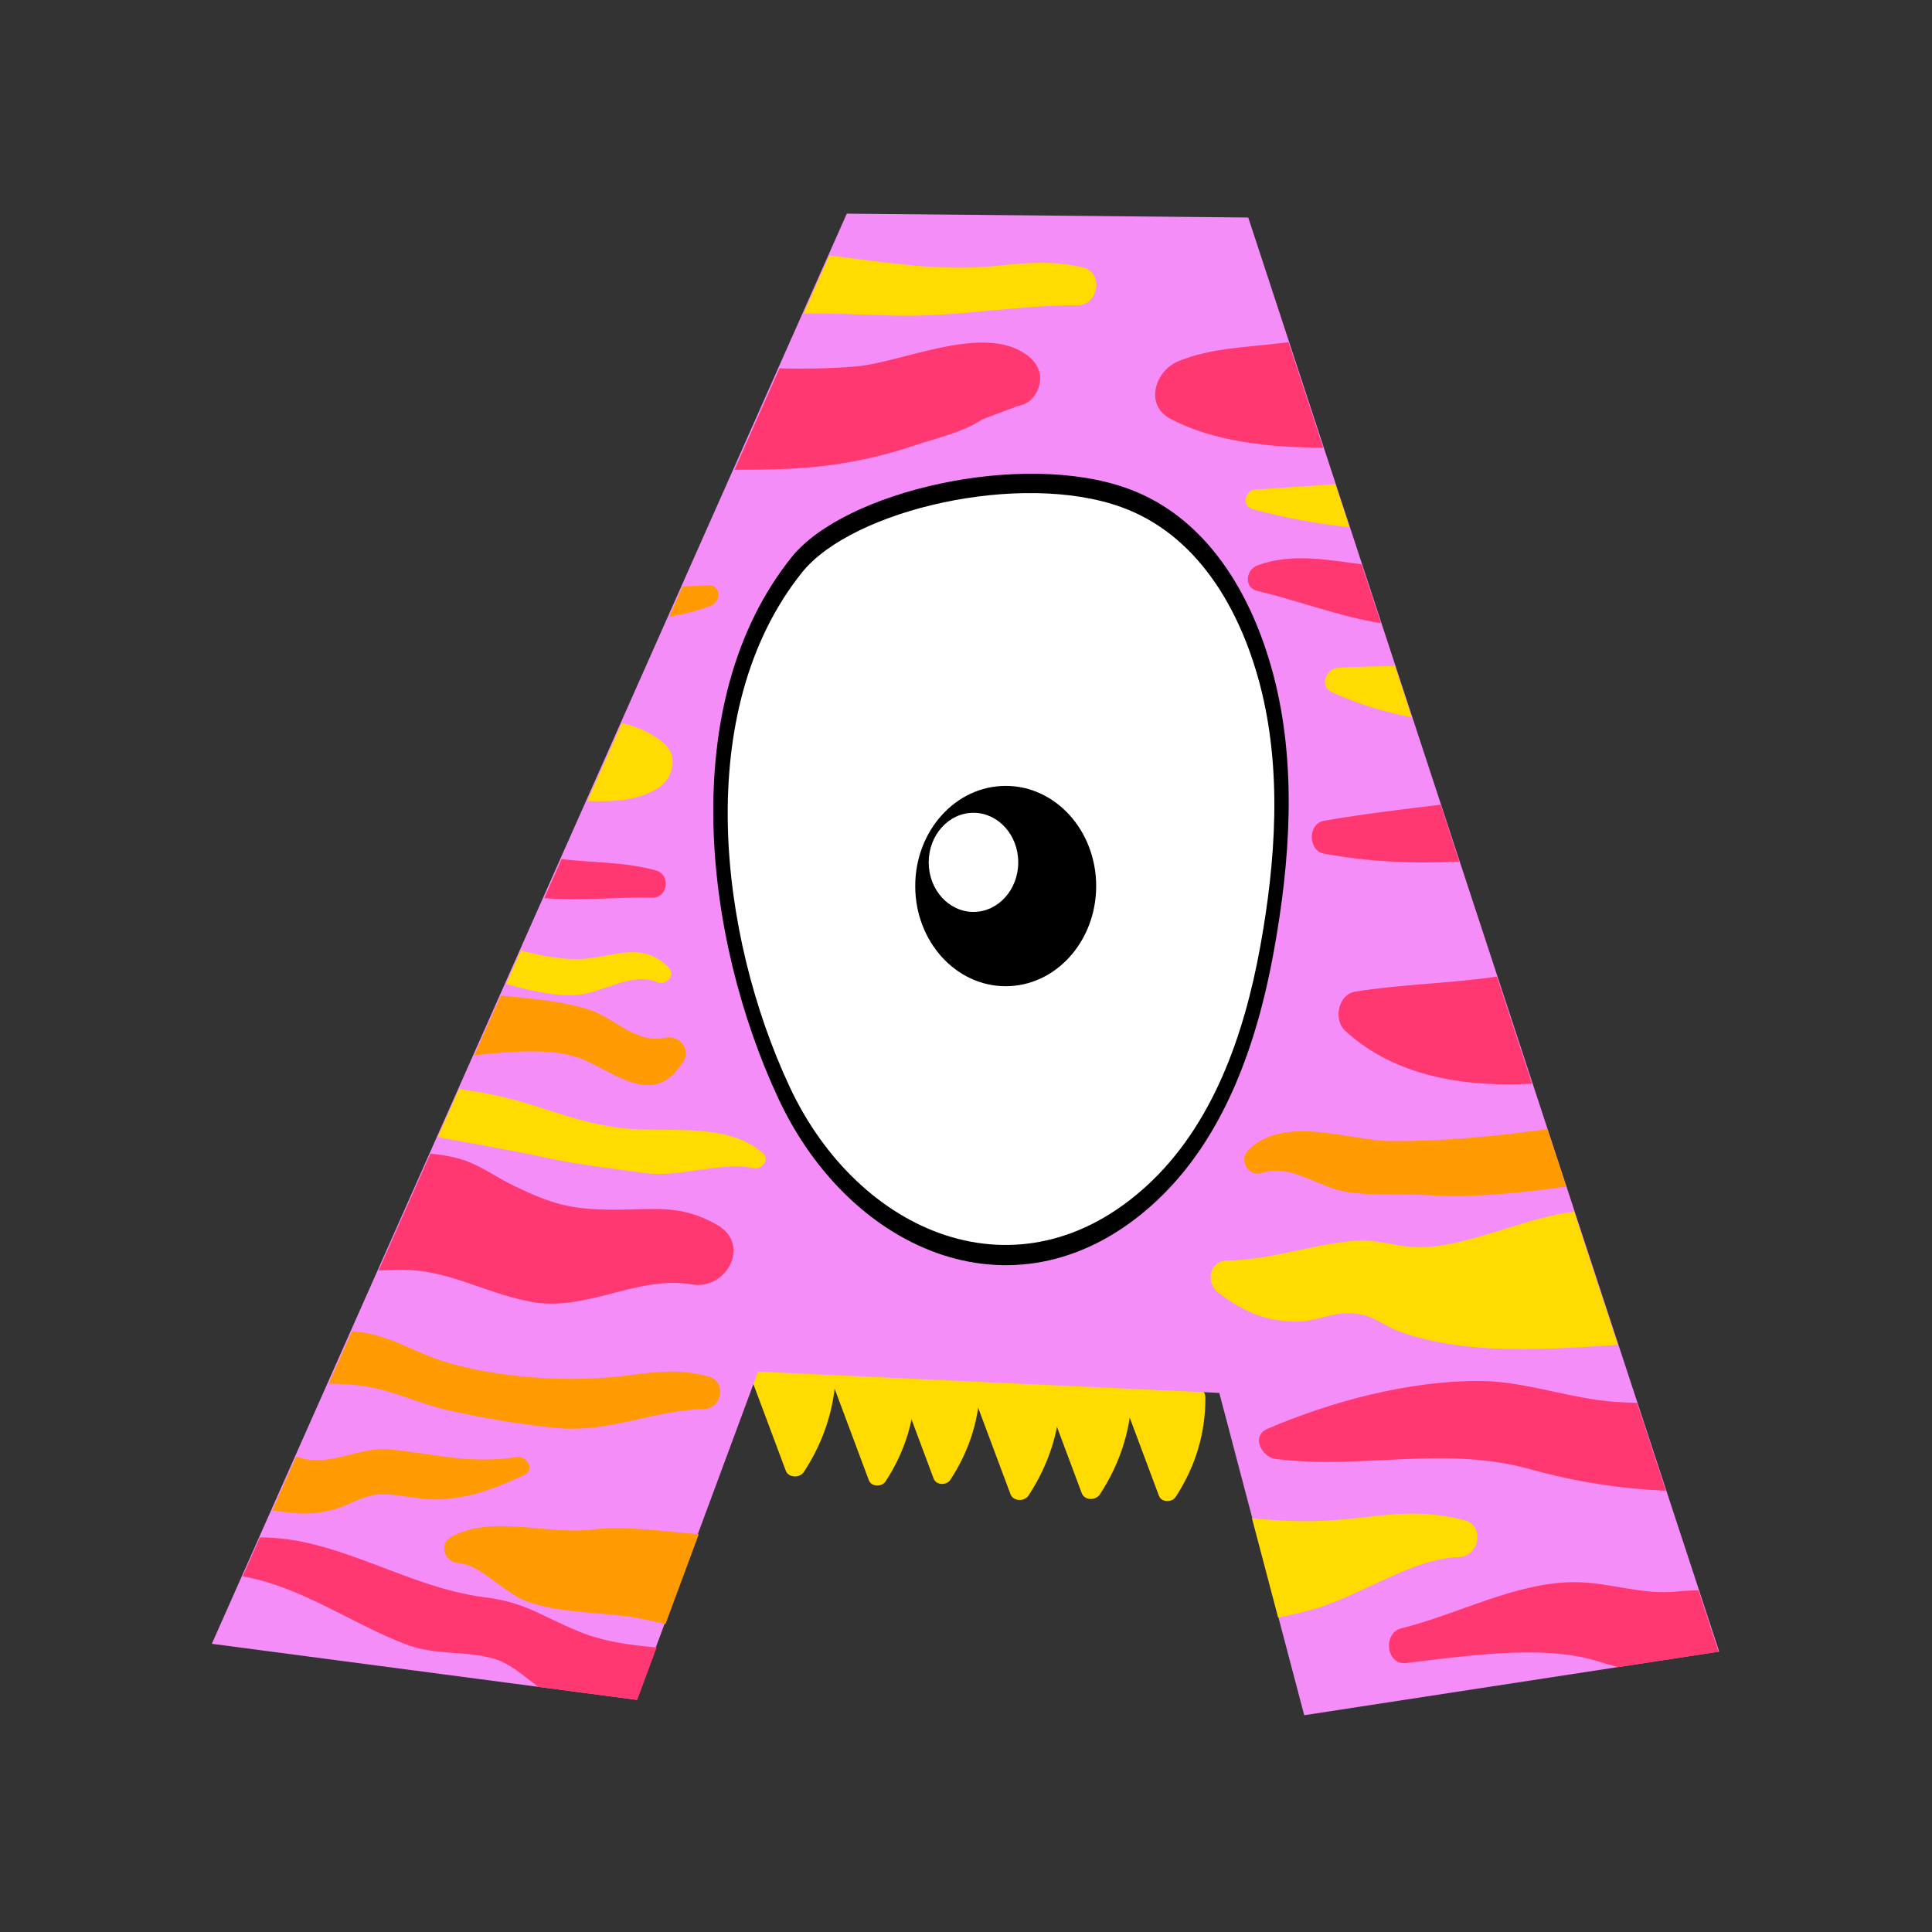 <?xml version="1.0" encoding="UTF-8" standalone="no"?>
<!-- Created with Inkscape (http://www.inkscape.org/) -->

<svg
   xmlns:dc="http://purl.org/dc/elements/1.1/"
   xmlns:cc="http://creativecommons.org/ns#"
   xmlns:rdf="http://www.w3.org/1999/02/22-rdf-syntax-ns#"
   xmlns:svg="http://www.w3.org/2000/svg"
   xmlns="http://www.w3.org/2000/svg"
   xmlns:sodipodi="http://sodipodi.sourceforge.net/DTD/sodipodi-0.dtd"
   xmlns:inkscape="http://www.inkscape.org/namespaces/inkscape"
   width="500"
   height="500"
   viewBox="0 0 132.292 132.292"
   version="1.1"
   id="svg4979"
   inkscape:version="0.92.3 (2405546, 2018-03-11)"
   sodipodi:docname="keyboardA.svg">
  <rect x="0" y="0" width="132.292" height="132.292" fill="#333333" stroke="none"/>
  <defs
     id="defs4973" />
  <sodipodi:namedview
     id="base"
     pagecolor="#ffffff"
     bordercolor="#666666"
     borderopacity="1.0"
     inkscape:pageopacity="0.0"
     inkscape:pageshadow="2"
     inkscape:zoom="0.053473224"
     inkscape:cx="3119.7875"
     inkscape:cy="169.85345"
     inkscape:document-units="mm"
     inkscape:current-layer="layer1"
     showgrid="false"
     inkscape:window-width="1920"
     inkscape:window-height="1017"
     inkscape:window-x="-8"
     inkscape:window-y="-8"
     inkscape:window-maximized="1"
     units="px" />
  <g
     inkscape:label="Layer 1"
     inkscape:groupmode="layer"
     id="layer1"
     transform="translate(0,-164.708)">
    <g
       id="g10793"
       transform="translate(-277.218,-5.7028523e-6)">
      <g
         id="g32561"
         transform="matrix(6.414,0,0,6.414,-511.393,-5200.069)">
        <g
           id="g32423"
           transform="matrix(0.263,0,0,-0.263,135.82,851.336)">
          <path
             d="m 0,0 c -0.001,0.191 -0.115,0.318 -0.256,0.375 -0.019,0.166 -0.126,0.317 -0.342,0.333 -0.838,0.059 -1.677,0.118 -2.515,0.177 -0.319,0.023 -0.486,-0.291 -0.384,-0.564 0.537,-1.436 1.073,-2.872 1.61,-4.308 0.104,-0.28 0.525,-0.283 0.677,-0.052 C -0.409,-2.82 0.007,-1.46 0,0"
             style="fill:#ffdb00;fill-opacity:1;fill-rule:nonzero;stroke:none"
             id="path32421"
             inkscape:connector-curvature="0" />
        </g>
        <g
           id="g32427"
           transform="matrix(0.263,0,0,-0.263,132.723,851.17)">
          <path
             d="m 0,0 c -0.001,0.191 -0.115,0.318 -0.255,0.375 -0.02,0.166 -0.127,0.317 -0.343,0.332 -0.838,0.06 -1.676,0.119 -2.515,0.178 -0.319,0.023 -0.486,-0.292 -0.384,-0.564 0.537,-1.436 1.073,-2.872 1.61,-4.308 0.104,-0.28 0.526,-0.283 0.678,-0.052 C -0.408,-2.82 0.007,-1.46 0,0"
             style="fill:#ffdb00;fill-opacity:1;fill-rule:nonzero;stroke:none"
             id="path32425"
             inkscape:connector-curvature="0" />
        </g>
        <g
           id="g32431"
           transform="matrix(0.263,0,0,-0.263,133.415,851.153)">
          <path
             d="m 0,0 c -0.001,0.191 -0.115,0.318 -0.256,0.375 -0.019,0.166 -0.126,0.317 -0.342,0.333 -0.838,0.059 -1.677,0.118 -2.515,0.178 -0.319,0.022 -0.486,-0.292 -0.384,-0.565 0.537,-1.436 1.073,-2.872 1.61,-4.308 0.104,-0.28 0.525,-0.283 0.677,-0.052 C -0.409,-2.82 0.007,-1.46 0,0"
             style="fill:#ffdb00;fill-opacity:1;fill-rule:nonzero;stroke:none"
             id="path32429"
             inkscape:connector-curvature="0" />
        </g>
        <g
           id="g32435"
           transform="matrix(0.263,0,0,-0.263,135.037,851.222)">
          <path
             d="M 0,0 C -0.001,0.207 -0.125,0.344 -0.277,0.406 -0.298,0.585 -0.414,0.749 -0.647,0.766 -1.555,0.83 -2.462,0.894 -3.37,0.958 -3.715,0.983 -3.896,0.643 -3.785,0.347 -3.204,-1.207 -2.624,-2.761 -2.043,-4.315 -1.93,-4.619 -1.474,-4.621 -1.31,-4.371 -0.442,-3.053 0.007,-1.58 0,0"
             style="fill:#ffdb00;fill-opacity:1;fill-rule:nonzero;stroke:none"
             id="path32433"
             inkscape:connector-curvature="0" />
        </g>
        <g
           id="g32439"
           transform="matrix(0.263,0,0,-0.263,134.276,851.233)">
          <path
             d="m 0,0 c -0.001,0.207 -0.124,0.344 -0.276,0.406 -0.022,0.179 -0.138,0.343 -0.37,0.36 -0.908,0.064 -1.816,0.128 -2.723,0.192 -0.345,0.025 -0.526,-0.315 -0.416,-0.611 0.581,-1.554 1.162,-3.108 1.743,-4.662 0.113,-0.303 0.568,-0.306 0.733,-0.056 C -0.442,-3.052 0.007,-1.58 0,0"
             style="fill:#ffdb00;fill-opacity:1;fill-rule:nonzero;stroke:none"
             id="path32437"
             inkscape:connector-curvature="0" />
        </g>
        <g
           id="g32443"
           transform="matrix(0.263,0,0,-0.263,131.877,850.982)">
          <path
             d="M 0,0 C -0.001,0.207 -0.125,0.344 -0.277,0.406 -0.298,0.585 -0.414,0.749 -0.646,0.766 -1.554,0.83 -2.462,0.894 -3.37,0.958 -3.714,0.983 -3.895,0.643 -3.785,0.347 c 0.581,-1.554 1.162,-3.108 1.743,-4.662 0.113,-0.303 0.568,-0.306 0.733,-0.056 C -0.442,-3.052 0.007,-1.58 0,0"
             style="fill:#ffdb00;fill-opacity:1;fill-rule:nonzero;stroke:none"
             id="path32441"
             inkscape:connector-curvature="0" />
        </g>
        <g
           id="g32447"
           transform="matrix(0.263,0,0,-0.263,136.875,854.728)">
          <path
             d="M 0,0 -3.447,13.083 -22.171,13.945 -27.107,0.627 -44.343,2.899 -18.568,60.952 -2.272,60.795 16.844,2.585 Z"
             style="fill:#f48df8;fill-opacity:1;fill-rule:nonzero;stroke:none"
             id="path32445"
             inkscape:connector-curvature="0" />
        </g>
        <g
           id="g32451"
           transform="matrix(0.263,0,0,-0.263,136.546,843.622)">
          <path
             d="m 0,0 c -0.878,3.333 -2.742,6.418 -5.915,7.566 -4.306,1.558 -11.498,-0.108 -13.645,-2.79 -4.726,-5.903 -3.555,-15.508 -0.53,-21.98 2.944,-6.298 9.797,-9.217 15.251,-4.235 2.828,2.584 4.17,6.447 4.855,10.213 C 0.682,-7.559 0.958,-3.638 0,0"
             style="fill:#000000;fill-opacity:1;fill-rule:nonzero;stroke:none"
             id="path32449"
             inkscape:connector-curvature="0" />
        </g>
        <g
           id="g32455"
           transform="matrix(0.263,0,0,-0.263,136.401,843.721)">
          <path
             d="m 0,0 c -0.834,3.167 -2.604,6.097 -5.619,7.187 -4.091,1.48 -10.923,-0.102 -12.963,-2.65 -4.49,-5.608 -3.377,-14.733 -0.503,-20.881 2.796,-5.983 9.306,-8.757 14.488,-4.023 2.686,2.454 3.961,6.124 4.612,9.702 C 0.647,-7.182 0.911,-3.457 0,0"
             style="fill:#ffffff;fill-opacity:1;fill-rule:nonzero;stroke:none"
             id="path32453"
             inkscape:connector-curvature="0" />
        </g>
        <g
           id="g32459"
           transform="matrix(0.263,0,0,-0.263,130.34,850.129)">
          <path
             d="M 0,0 C 1.398,-0.24 2.405,1.625 1.019,2.416 -0.486,3.274 -1.5,3.03 -3.186,3.034 c -1.789,0.005 -2.526,0.244 -4.026,0.96 -0.799,0.381 -1.432,0.897 -2.31,1.13 -0.362,0.096 -0.728,0.148 -1.097,0.185 l -2.107,-4.745 c 0.173,0.009 0.343,0.017 0.517,0.026 2.223,0.117 3.614,-0.908 5.667,-1.294 C -4.284,-1.128 -2.239,0.384 0,0"
             style="fill:#ff3871;fill-opacity:1;fill-rule:nonzero;stroke:none"
             id="path32457"
             inkscape:connector-curvature="0" />
        </g>
        <g
           id="g32463"
           transform="matrix(0.263,0,0,-0.263,129.196,847.736)">
          <path
             d="M 0,0 C 1.493,-0.683 2.874,-1.866 4.005,-0.031 4.313,0.469 3.806,1.039 3.276,0.917 2.093,0.646 1.211,1.714 0.185,2.05 -0.902,2.405 -2.229,2.507 -3.326,2.619 -3.354,2.622 -3.381,2.623 -3.409,2.626 L -4.486,0.202 C -2.857,0.381 -1.128,0.517 0,0"
             style="fill:#ff9a00;fill-opacity:1;fill-rule:nonzero;stroke:none"
             id="path32461"
             inkscape:connector-curvature="0" />
        </g>
        <g
           id="g32467"
           transform="matrix(0.263,0,0,-0.263,129.984,844.826)">
          <path
             d="M 0,0 C 0.576,0.365 0.81,1.289 0.23,1.786 -0.296,2.238 -0.876,2.475 -1.491,2.621 L -2.896,-0.544 C -1.888,-0.572 -0.868,-0.552 0,0"
             style="fill:#ffdb00;fill-opacity:1;fill-rule:nonzero;stroke:none"
             id="path32465"
             inkscape:connector-curvature="0" />
        </g>
        <g
           id="g32471"
           transform="matrix(0.263,0,0,-0.263,131.357,841.422)">
          <path
             d="M 0,0 C 1.76,0.075 3.471,0.381 5.141,0.944 5.987,1.229 7.163,1.495 7.911,2.008 8.279,2.147 8.648,2.287 9.017,2.426 9.15,2.46 9.239,2.5 9.302,2.542 9.318,2.545 9.332,2.539 9.348,2.543 9.722,2.633 9.955,2.79 10.127,3.134 10.41,3.702 10.233,4.24 9.74,4.61 7.977,5.932 4.664,4.31 2.747,4.153 1.792,4.075 0.752,4.052 -0.316,4.079 L -2.143,-0.035 C -1.415,-0.04 -0.694,-0.03 0,0"
             style="fill:#ff3871;fill-opacity:1;fill-rule:nonzero;stroke:none"
             id="path32469"
             inkscape:connector-curvature="0" />
        </g>
        <g
           id="g32475"
           transform="matrix(0.263,0,0,-0.263,137.077,841.195)">
          <path
             d="M 0,0 -1.405,4.277 C -1.495,4.266 -1.584,4.257 -1.674,4.246 -3.078,4.072 -4.58,4.047 -5.893,3.499 -6.82,3.112 -7.269,1.734 -6.198,1.167 -4.459,0.246 -2.168,-0.009 0,0"
             style="fill:#ff3871;fill-opacity:1;fill-rule:nonzero;stroke:none"
             id="path32473"
             inkscape:connector-curvature="0" />
        </g>
        <g
           id="g32479"
           transform="matrix(0.263,0,0,-0.263,139.307,847.986)">
          <path
             d="M 0,0 -1.428,4.348 C -3.32,4.07 -5.216,4.047 -7.164,3.74 -7.875,3.628 -8.075,2.599 -7.584,2.147 -5.558,0.284 -2.72,-0.15 0,0"
             style="fill:#ff3871;fill-opacity:1;fill-rule:nonzero;stroke:none"
             id="path32477"
             inkscape:connector-curvature="0" />
        </g>
        <g
           id="g32483"
           transform="matrix(0.263,0,0,-0.263,138.579,852.643)">
          <path
             d="M 0,0 C -2.017,0.484 -3.118,0.163 -5.173,-0.003 -6.318,-0.095 -7.462,-0.05 -8.601,0.072 l 1.065,-4.04 c 0.508,0.105 1.015,0.223 1.519,0.368 1.772,0.509 3.98,2.05 5.813,2.091 C 0.641,-1.491 0.866,-0.208 0,0"
             style="fill:#ffdb00;fill-opacity:1;fill-rule:nonzero;stroke:none"
             id="path32481"
             inkscape:connector-curvature="0" />
        </g>
        <g
           id="g32487"
           transform="matrix(0.263,0,0,-0.263,139.756,849.353)">
          <path
             d="m 0,0 c -0.132,-0.021 -0.265,-0.036 -0.397,-0.058 -1.853,-0.31 -4.054,-1.374 -5.844,-1.383 -0.968,-0.005 -1.717,0.34 -2.69,0.26 -1.723,-0.142 -3.339,-0.772 -5.143,-0.798 -0.757,-0.01 -0.888,-0.915 -0.357,-1.317 0.999,-0.756 1.899,-1.156 3.16,-1.164 0.712,-0.004 1.36,0.331 2.041,0.338 1.101,0.013 1.286,-0.45 2.276,-0.789 2.655,-0.911 5.79,-0.683 8.729,-0.493 z"
             style="fill:#ffdb00;fill-opacity:1;fill-rule:nonzero;stroke:none"
             id="path32485"
             inkscape:connector-curvature="0" />
        </g>
        <g
           id="g32491"
           transform="matrix(0.263,0,0,-0.263,129.269,852.746)">
          <path
             d="m 0,0 c -1.84,-0.22 -4.044,0.617 -5.712,-0.3 -0.516,-0.283 -0.254,-1.034 0.287,-1.059 0.883,-0.042 1.912,-1.246 2.797,-1.561 1.499,-0.534 3.222,-0.397 4.773,-0.726 0.291,-0.062 0.565,-0.125 0.848,-0.189 L 4.344,-0.19 C 2.873,-0.074 1.381,0.165 0,0"
             style="fill:#ff9a00;fill-opacity:1;fill-rule:nonzero;stroke:none"
             id="path32489"
             inkscape:connector-curvature="0" />
        </g>
        <g
           id="g32495"
           transform="matrix(0.263,0,0,-0.263,134.654,845.876)">
          <path
             d="m 0,0 c 0,-2.246 -1.644,-4.066 -3.672,-4.066 -2.029,0 -3.673,1.82 -3.673,4.066 0,2.246 1.644,4.066 3.673,4.066 C -1.644,4.066 0,2.246 0,0"
             style="fill:#000000;fill-opacity:1;fill-rule:nonzero;stroke:none"
             id="path32493"
             inkscape:connector-curvature="0" />
        </g>
        <g
           id="g32499"
           transform="matrix(0.263,0,0,-0.263,133.822,845.623)">
          <path
             d="m 0,0 c 0,-1.111 -0.814,-2.012 -1.817,-2.012 -1.004,0 -1.818,0.901 -1.818,2.012 0,1.111 0.814,2.012 1.818,2.012 C -0.814,2.012 0,1.111 0,0"
             style="fill:#ffffff;fill-opacity:1;fill-rule:nonzero;stroke:none"
             id="path32497"
             inkscape:connector-curvature="0" />
        </g>
        <g
           id="g32503"
           transform="matrix(0.263,0,0,-0.263,129.915,846)">
          <path
             d="M 0,0 C 0.639,-0.016 0.757,0.936 0.149,1.105 -1.108,1.456 -2.399,1.412 -3.68,1.565 L -4.382,-0.017 C -2.924,-0.15 -1.494,0.037 0,0"
             style="fill:#ff3871;fill-opacity:1;fill-rule:nonzero;stroke:none"
             id="path32501"
             inkscape:connector-curvature="0" />
        </g>
        <g
           id="g32507"
           transform="matrix(0.263,0,0,-0.263,137.235,843.546)">
          <path
             d="M 0,0 C -0.474,-0.027 -0.774,-0.743 -0.265,-0.979 0.771,-1.462 1.871,-1.793 3,-2.013 L 2.314,0.076 C 1.544,0.063 0.773,0.044 0,0"
             style="fill:#ffdb00;fill-opacity:1;fill-rule:nonzero;stroke:none"
             id="path32505"
             inkscape:connector-curvature="0" />
        </g>
        <g
           id="g32511"
           transform="matrix(0.263,0,0,-0.263,130.545,842.88)">
          <path
             d="M 0,0 C 0.4,0.159 0.396,0.843 -0.11,0.815 -0.458,0.796 -0.807,0.783 -1.155,0.775 L -1.704,-0.459 C -1.131,-0.362 -0.562,-0.223 0,0"
             style="fill:#ff9a00;fill-opacity:1;fill-rule:nonzero;stroke:none"
             id="path32509"
             inkscape:connector-curvature="0" />
        </g>
        <g
           id="g32515"
           transform="matrix(0.263,0,0,-0.263,137.086,845.53)">
          <path
             d="M 0,0 C 1.794,-0.33 3.666,-0.419 5.493,-0.321 L 4.735,1.987 C 3.152,1.795 1.568,1.61 0,1.334 -0.663,1.217 -0.658,0.121 0,0"
             style="fill:#ff3871;fill-opacity:1;fill-rule:nonzero;stroke:none"
             id="path32513"
             inkscape:connector-curvature="0" />
        </g>
        <g
           id="g32519"
           transform="matrix(0.263,0,0,-0.263,136.326,841.853)">
          <path
             d="M 0,0 C 1.309,-0.356 2.613,-0.592 3.923,-0.731 L 3.349,1.017 C 2.269,0.944 1.188,0.872 0.108,0.797 -0.333,0.767 -0.461,0.126 0,0"
             style="fill:#ffdb00;fill-opacity:1;fill-rule:nonzero;stroke:none"
             id="path32517"
             inkscape:connector-curvature="0" />
        </g>
        <g
           id="g32523"
           transform="matrix(0.263,0,0,-0.263,129.962,854.005)">
          <path
             d="m 0,0 c -1.066,0.099 -2.12,0.226 -3.139,0.642 -1.643,0.671 -2.139,1.179 -3.872,1.401 -3.154,0.405 -5.964,2.449 -9.093,2.424 l -0.702,-1.58 c 2.362,-0.411 4.362,-1.884 6.575,-2.74 1.287,-0.498 2.402,-0.247 3.64,-0.608 0.654,-0.192 1.198,-0.701 1.794,-1.139 l 4.008,-0.528 z"
             style="fill:#ff3871;fill-opacity:1;fill-rule:nonzero;stroke:none"
             id="path32521"
             inkscape:connector-curvature="0" />
        </g>
        <g
           id="g32527"
           transform="matrix(0.263,0,0,-0.263,136.373,842.725)">
          <path
             d="M 0,0 C 1.764,-0.42 3.299,-1.035 5.023,-1.311 L 4.237,1.081 C 2.793,1.27 1.351,1.539 0,1.032 -0.459,0.859 -0.554,0.132 0,0"
             style="fill:#ff3871;fill-opacity:1;fill-rule:nonzero;stroke:none"
             id="path32525"
             inkscape:connector-curvature="0" />
        </g>
        <g
           id="g32531"
           transform="matrix(0.263,0,0,-0.263,126.516,852.531)">
          <path
             d="M 0,0 C 0.545,0.148 1.061,0.49 1.621,0.584 2.386,0.712 3.377,0.378 4.213,0.406 5.521,0.448 6.556,0.85 7.733,1.403 8.174,1.609 7.834,2.19 7.428,2.127 5.528,1.835 4.14,2.245 2.325,2.431 1.279,2.538 0.462,2.057 -0.553,2.004 -0.936,1.984 -1.247,2.045 -1.522,2.151 l -0.972,-2.19 C -1.604,-0.161 -0.991,-0.27 0,0"
             style="fill:#ff9a00;fill-opacity:1;fill-rule:nonzero;stroke:none"
             id="path32529"
             inkscape:connector-curvature="0" />
        </g>
        <g
           id="g32535"
           transform="matrix(0.263,0,0,-0.263,139.284,852.101)">
          <path
             d="M 0,0 C 1.89,-0.524 3.67,-0.792 5.521,-0.877 L 4.35,2.69 C 4.051,2.698 3.752,2.711 3.454,2.732 1.608,2.864 -0.158,3.563 -2.007,3.579 -4.861,3.603 -8.069,2.753 -10.659,1.634 -11.333,1.343 -10.879,0.483 -10.328,0.414 -6.771,-0.029 -3.511,0.974 0,0"
             style="fill:#ff3871;fill-opacity:1;fill-rule:nonzero;stroke:none"
             id="path32533"
             inkscape:connector-curvature="0" />
        </g>
        <g
           id="g32539"
           transform="matrix(0.263,0,0,-0.263,141.083,853.394)">
          <path
             d="m 0,0 c -0.269,-0.005 -0.541,-0.019 -0.838,-0.049 -1.508,-0.156 -2.736,0.381 -4.202,0.378 -2.384,-0.005 -4.731,-1.312 -7.013,-1.871 -0.767,-0.187 -0.628,-1.51 0.191,-1.412 2.147,0.257 4.907,0.663 7.013,0.262 0.553,-0.105 1.063,-0.287 1.587,-0.431 l 4.082,0.626 z"
             style="fill:#ff3871;fill-opacity:1;fill-rule:nonzero;stroke:none"
             id="path32537"
             inkscape:connector-curvature="0" />
        </g>
        <g
           id="g32543"
           transform="matrix(0.263,0,0,-0.263,136.417,848.939)">
          <path
             d="m 0,0 c 1.232,0.393 2.279,-0.585 3.468,-0.772 0.998,-0.158 2.333,-0.07 3.322,-0.129 1.836,-0.109 3.717,0.085 5.587,0.351 L 11.612,1.779 C 9.55,1.496 7.498,1.293 5.369,1.292 3.536,1.292 0.969,2.401 -0.539,0.925 -0.924,0.547 -0.533,-0.169 0,0"
             style="fill:#ff9a00;fill-opacity:1;fill-rule:nonzero;stroke:none"
             id="path32541"
             inkscape:connector-curvature="0" />
        </g>
        <g
           id="g32547"
           transform="matrix(0.263,0,0,-0.263,129.117,847.039)">
          <path
             d="M 0,0 C 0.969,0.075 2.249,0.958 3.217,0.523 3.596,0.352 4.02,0.8 3.686,1.131 2.506,2.301 1.279,1.404 -0.197,1.457 -0.874,1.481 -1.578,1.615 -2.292,1.806 L -2.896,0.443 C -2.622,0.372 -2.348,0.295 -2.072,0.232 -1.385,0.074 -0.708,-0.055 0,0"
             style="fill:#ffdb00;fill-opacity:1;fill-rule:nonzero;stroke:none"
             id="path32545"
             inkscape:connector-curvature="0" />
        </g>
        <g
           id="g32551"
           transform="matrix(0.263,0,0,-0.263,126.837,851.214)">
          <path
             d="m 0,0 c 1.231,-0.189 2.217,-0.716 3.433,-0.987 1.387,-0.31 3.056,-0.598 4.474,-0.721 2.081,-0.178 3.814,0.72 5.895,0.778 0.745,0.021 0.93,1.124 0.178,1.323 C 12.533,0.776 11.575,0.507 10.132,0.37 8.039,0.171 5.376,0.354 3.324,0.974 2.096,1.344 1.169,2.005 -0.121,2.187 -0.239,2.204 -0.36,2.212 -0.48,2.226 L -1.424,0.099 C -0.947,0.096 -0.472,0.072 0,0"
             style="fill:#ff9a00;fill-opacity:1;fill-rule:nonzero;stroke:none"
             id="path32549"
             inkscape:connector-curvature="0" />
        </g>
        <g
           id="g32555"
           transform="matrix(0.263,0,0,-0.263,131.095,848.726)">
          <path
             d="m 0,0 c -1.564,1.349 -4.071,0.748 -6.039,1.051 -1.699,0.261 -2.982,0.872 -4.594,1.244 -0.564,0.131 -1.129,0.223 -1.694,0.3 l -0.866,-1.949 c 1.519,-0.284 3.034,-0.544 4.486,-0.856 1.278,-0.275 2.635,-0.425 3.916,-0.602 1.445,-0.2 3.064,0.479 4.432,0.196 C -0.028,-0.685 0.3,-0.259 0,0"
             style="fill:#ffdb00;fill-opacity:1;fill-rule:nonzero;stroke:none"
             id="path32553"
             inkscape:connector-curvature="0" />
        </g>
        <g
           id="g32559"
           transform="matrix(0.263,0,0,-0.263,134.509,839.271)">
          <path
             d="m 0,0 c -1.232,0.281 -2.224,0.192 -3.472,0.063 -2.297,-0.236 -4.389,0.124 -6.668,0.404 -0.047,0.006 -0.091,0.009 -0.138,0.014 l -1.049,-2.364 c 1.28,0.038 2.582,-0.057 3.9,-0.079 2.431,-0.039 4.8,0.436 7.219,0.422 C 0.66,-1.545 0.876,-0.201 0,0"
             style="fill:#ffdb00;fill-opacity:1;fill-rule:nonzero;stroke:none"
             id="path32557"
             inkscape:connector-curvature="0" />
        </g>
      </g>
    </g>
  </g>
</svg>
